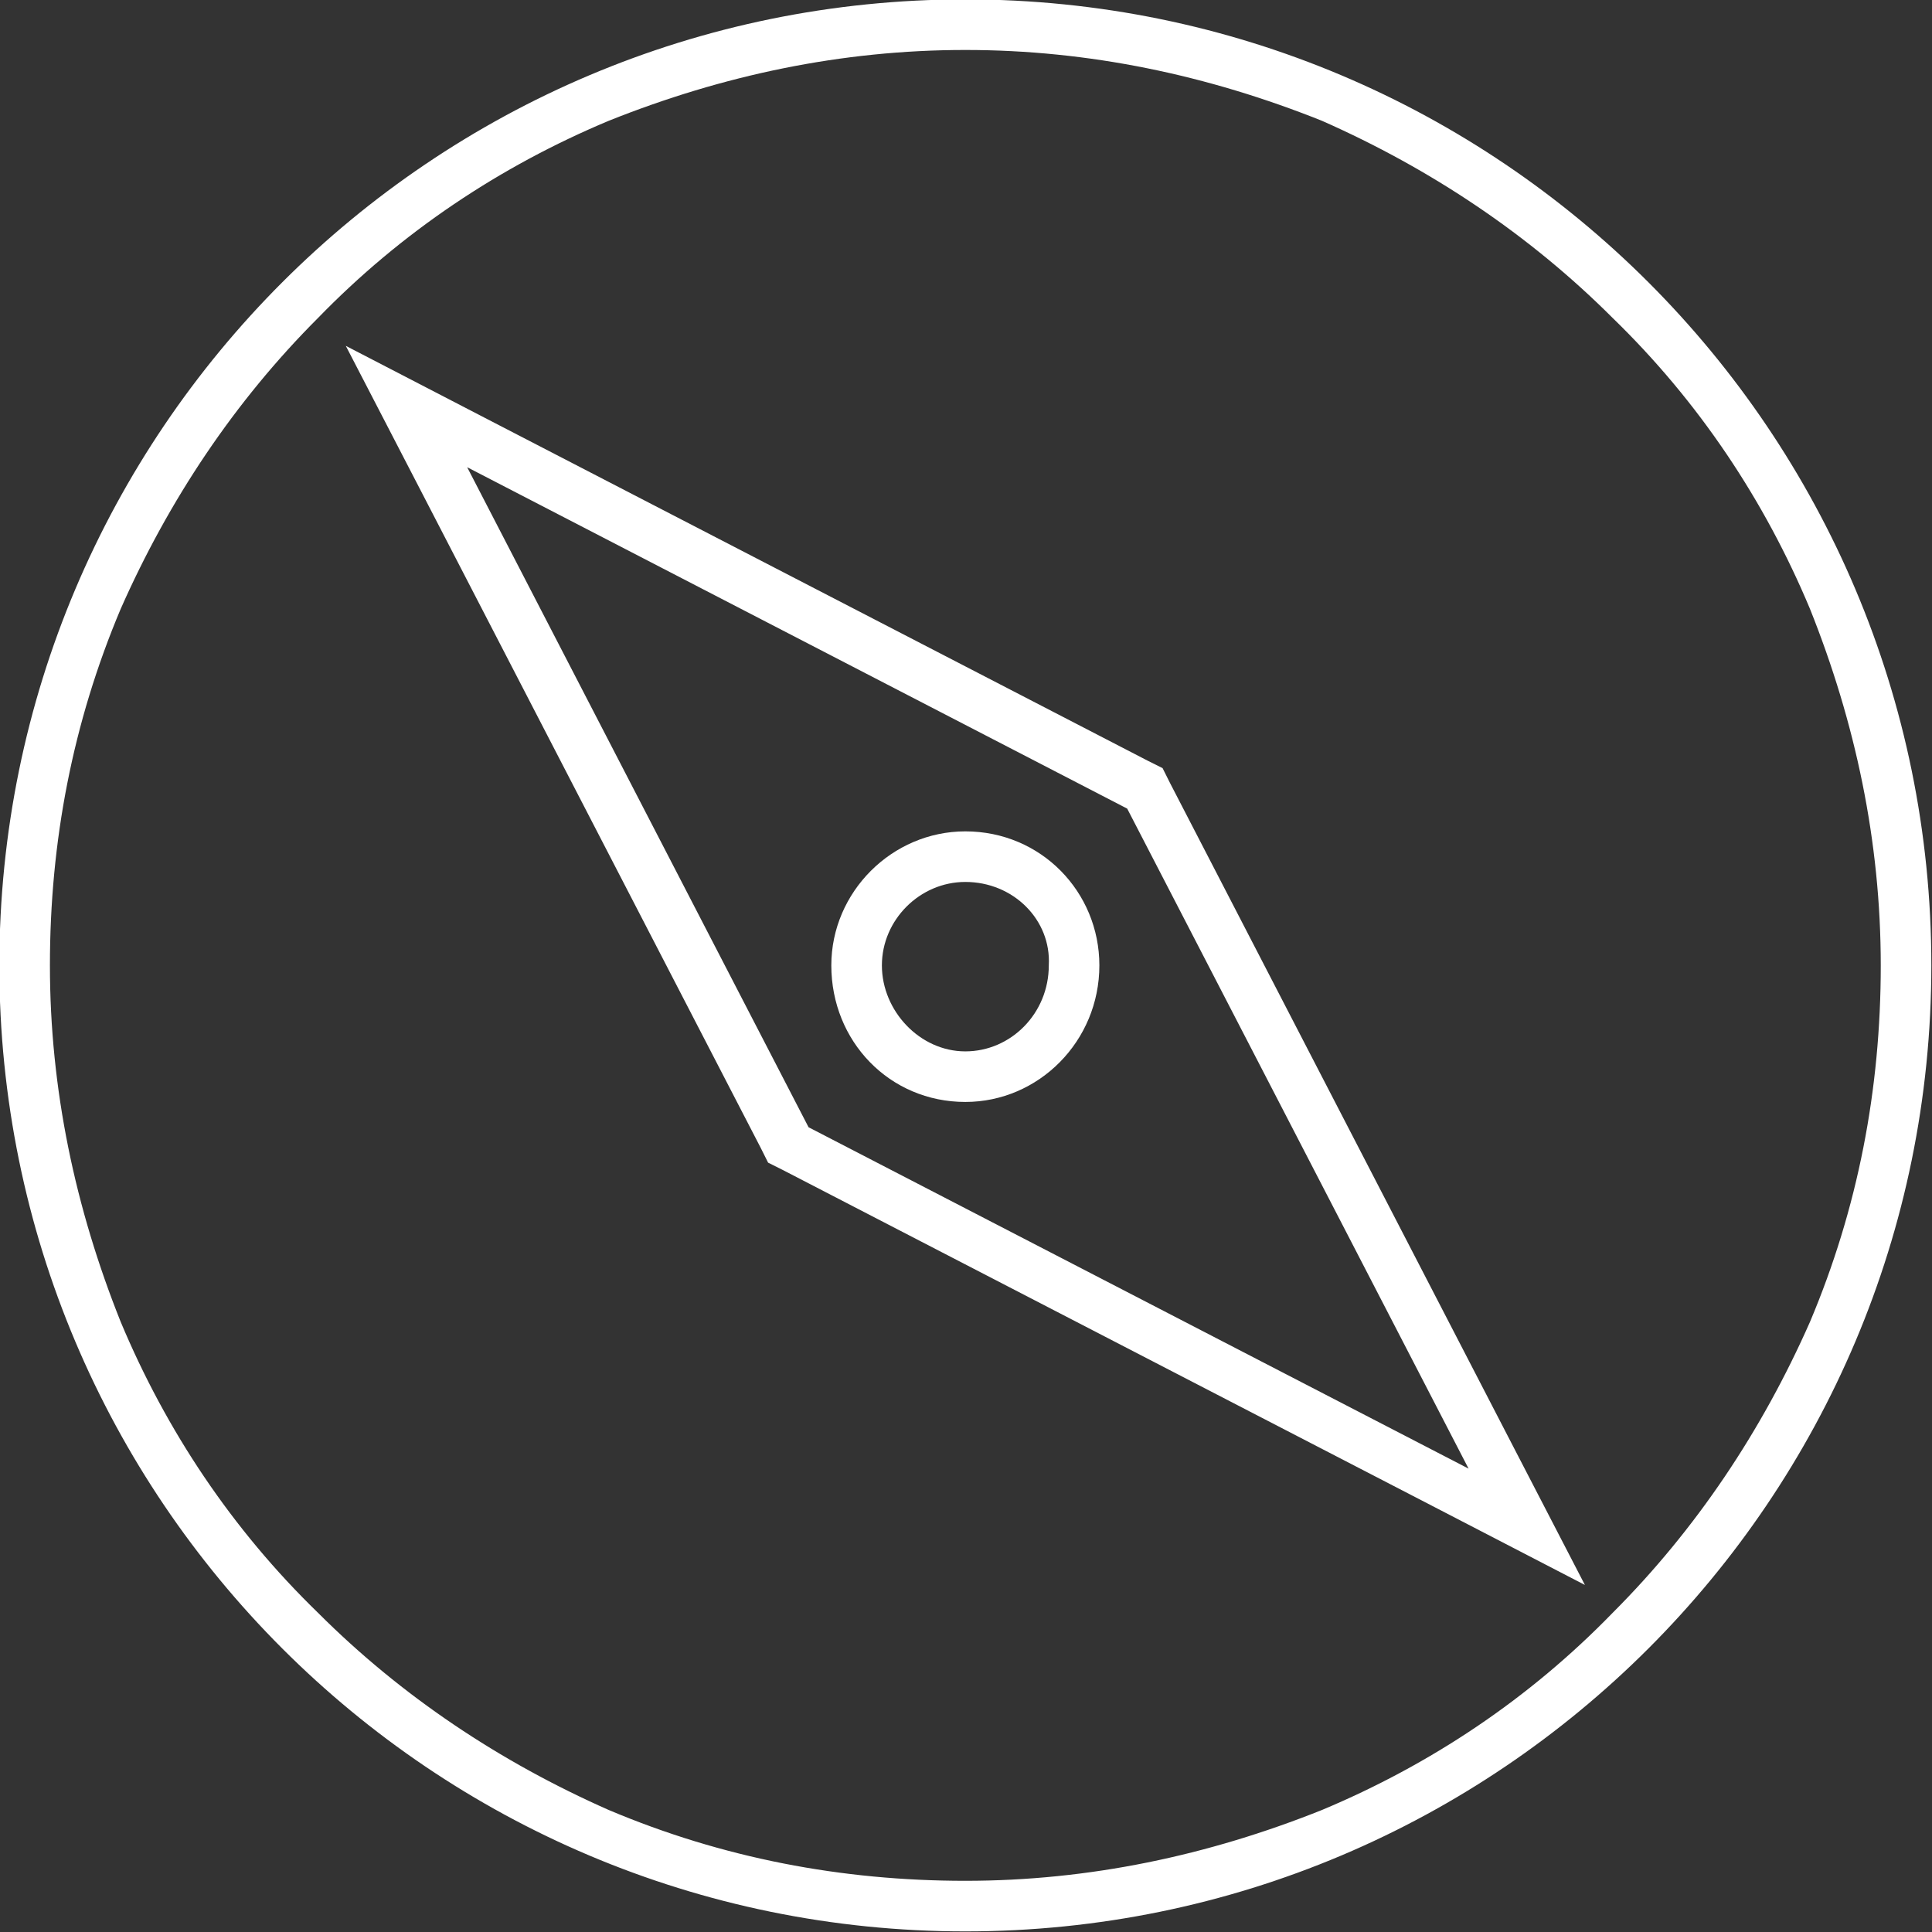 <svg version="1.1" id="Layer_1" xmlns="http://www.w3.org/2000/svg" xmlns:xlink="http://www.w3.org/1999/xlink" x="0px" y="0px" viewBox="0 0 76.4 76.4" style="enable-background:new 0 0 76.4 76.4;" xml:space="preserve">
<rect x="0" y="0" width="76.4" height="76.4" fill="#333333" stroke="none"/>
<g>
	<g id="Group_243">
		<g id="Group_242" transform="translate(0.176 0.176)">
			<g id="Path_636" transform="translate(325.398)">
				<path style="fill:#FFFFFF;" d="M-287.4,1.8c-4.9,0-9.6,1-14.1,2.8c-4.3,1.8-8.2,4.4-11.5,7.8c-3.3,3.3-5.9,7.2-7.8,11.5
					c-1.9,4.5-2.8,9.2-2.8,14.1c0,4.9,1,9.6,2.8,14.1c1.8,4.3,4.4,8.2,7.8,11.5c3.3,3.3,7.2,5.9,11.5,7.8c4.5,1.9,9.2,2.8,14.1,2.8
					c4.9,0,9.6-1,14.1-2.8c4.3-1.8,8.2-4.4,11.5-7.8c3.3-3.3,5.9-7.2,7.8-11.5c1.9-4.5,2.8-9.2,2.8-14.1c0-4.9-1-9.6-2.8-14.1
					c-1.8-4.3-4.4-8.2-7.8-11.5c-3.3-3.3-7.2-5.9-11.5-7.8C-277.8,2.8-282.5,1.8-287.4,1.8 M-262.9,62.5l-5.6-2.9l-26.1-13.5
					l-0.6-0.3l-0.3-0.6L-309,19.1l-2.9-5.6l5.6,2.9l26.1,13.5l0.6,0.3l0.3,0.6l13.5,26.1L-262.9,62.5 M-287.4,34.7
					c-1.8,0-3.3,1.5-3.3,3.3c0,1.8,1.5,3.4,3.3,3.4c1.8,0,3.3-1.5,3.3-3.4C-284,36.2-285.5,34.7-287.4,34.7 M-287.4-0.2
					c21.1,0,38.2,17.1,38.2,38.2c0,21.1-17.1,38.2-38.2,38.2c-21.1,0-38.2-17.1-38.2-38.2C-325.6,16.9-308.5-0.2-287.4-0.2z
					 M-267.5,57.9l-13.5-26.1l-26.1-13.5l13.5,26.1L-267.5,57.9z M-287.4,32.7c3,0,5.3,2.4,5.3,5.3c0,3-2.4,5.4-5.3,5.4
					c-3,0-5.3-2.4-5.3-5.4C-292.7,35.1-290.3,32.7-287.4,32.7z"></path>
			</g>
		</g>
	</g>
</g>
</svg>